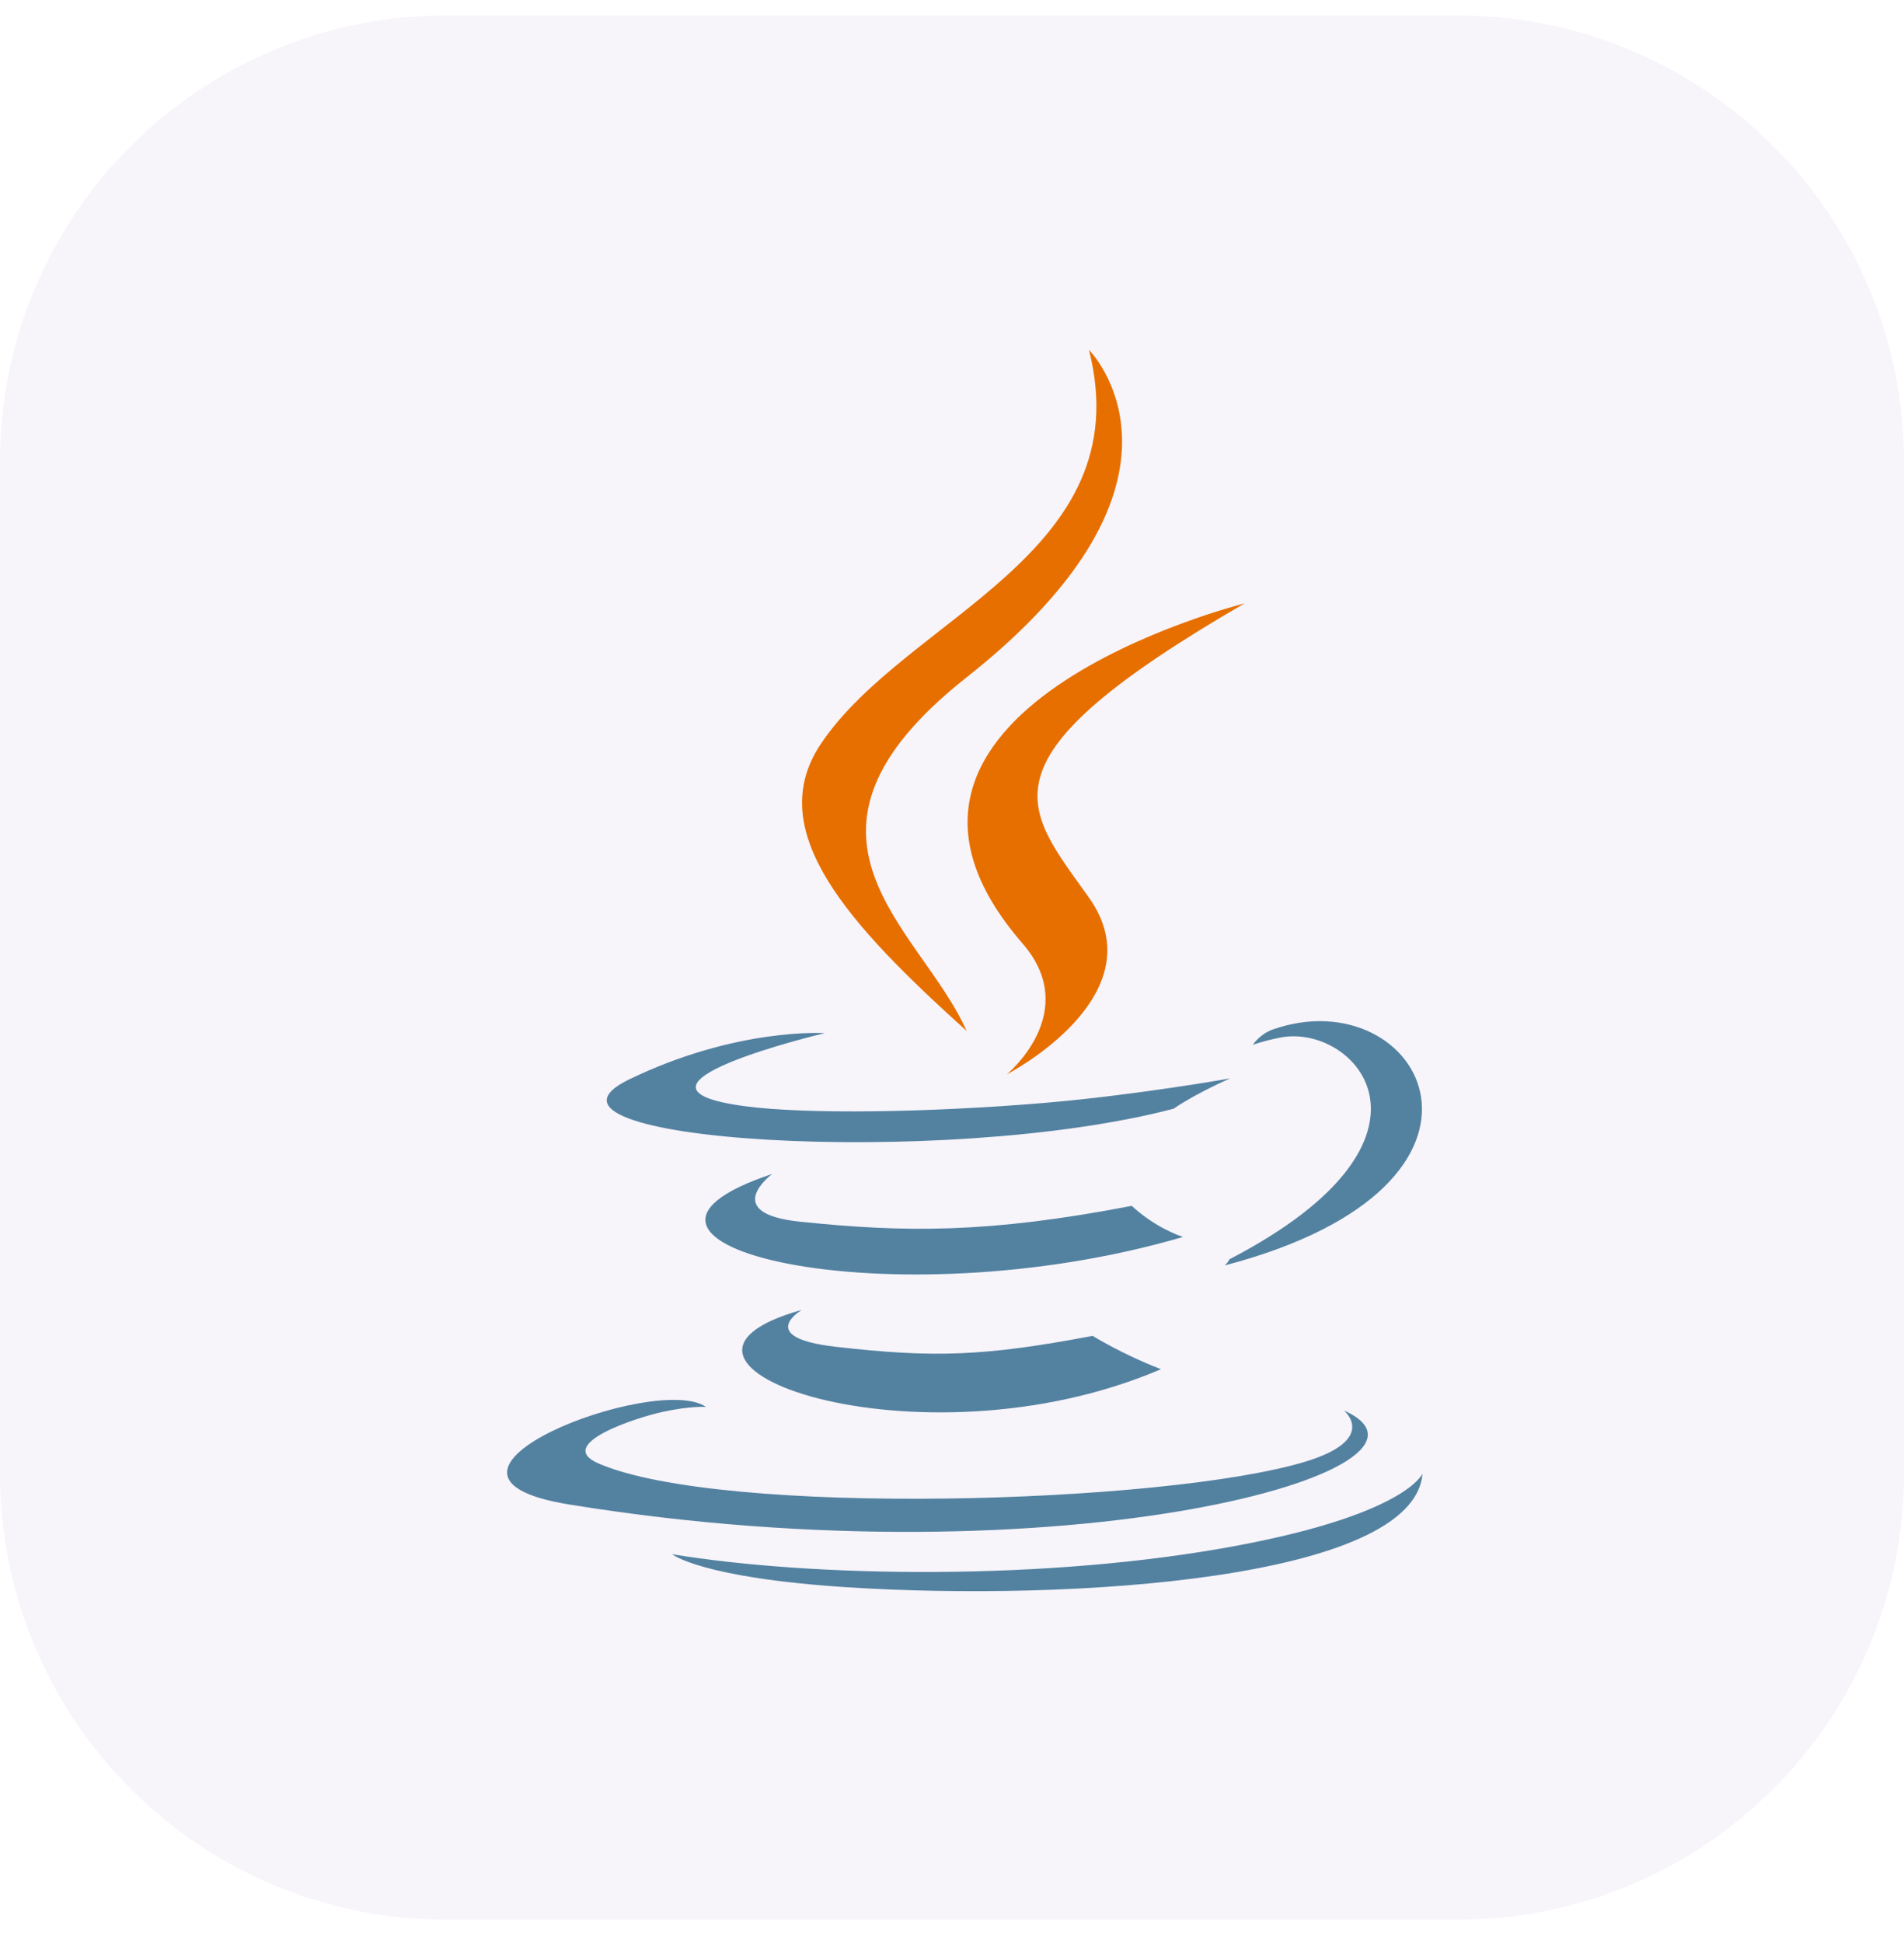 <svg width="49" height="50" viewBox="0 0 49 50" fill="none" xmlns="http://www.w3.org/2000/svg">
<path d="M37.516 0.398H11.484C5.142 0.398 0 5.54 0 11.883V37.914C0 44.257 5.142 49.398 11.484 49.398H37.516C43.858 49.398 49 44.257 49 37.914V11.883C49 5.54 43.858 0.398 37.516 0.398Z" fill="#C8B5DC" fill-opacity="0.15"/>
<g clip-path="url(#clip0_1_380)">
<path d="M20.637 33.707C20.637 33.707 19.416 34.417 21.506 34.657C24.037 34.946 25.33 34.904 28.12 34.376C28.12 34.376 28.853 34.836 29.877 35.234C23.624 37.914 15.725 35.079 20.637 33.707ZM19.873 30.21C19.873 30.21 18.504 31.223 20.595 31.439C23.299 31.718 25.434 31.741 29.129 31.03C29.129 31.03 29.64 31.548 30.444 31.831C22.883 34.042 14.462 32.005 19.873 30.21Z" fill="#5382A1"/>
<path d="M26.314 24.277C27.855 26.051 25.91 27.647 25.91 27.647C25.91 27.647 29.822 25.628 28.025 23.099C26.347 20.74 25.06 19.568 32.027 15.528C32.027 15.528 21.091 18.259 26.314 24.277Z" fill="#E76F00"/>
<path d="M34.585 36.294C34.585 36.294 35.488 37.038 33.59 37.614C29.98 38.707 18.567 39.037 15.397 37.657C14.257 37.161 16.394 36.473 17.067 36.329C17.768 36.177 18.168 36.205 18.168 36.205C16.901 35.312 9.976 37.959 14.651 38.716C27.4 40.784 37.892 37.785 34.585 36.294ZM21.224 26.586C21.224 26.586 15.418 27.965 19.168 28.466C20.751 28.678 23.907 28.63 26.847 28.384C29.25 28.181 31.662 27.75 31.662 27.75C31.662 27.75 30.815 28.113 30.202 28.531C24.307 30.082 12.918 29.36 16.197 27.774C18.969 26.434 21.224 26.586 21.224 26.586ZM31.638 32.407C37.631 29.293 34.86 26.301 32.926 26.704C32.452 26.802 32.241 26.888 32.241 26.888C32.241 26.888 32.417 26.612 32.753 26.493C36.579 25.148 39.522 30.46 31.518 32.564C31.518 32.565 31.611 32.482 31.638 32.407Z" fill="#5382A1"/>
<path d="M28.025 9.004C28.025 9.004 31.344 12.324 24.877 17.429C19.691 21.525 23.695 23.86 24.875 26.528C21.848 23.797 19.627 21.392 21.117 19.155C23.304 15.87 29.364 14.278 28.025 9.004Z" fill="#E76F00"/>
<path d="M21.813 40.846C27.565 41.214 36.399 40.642 36.608 37.92C36.608 37.92 36.206 38.952 31.854 39.771C26.944 40.695 20.889 40.587 17.297 39.995C17.297 39.995 18.032 40.604 21.813 40.846Z" fill="#5382A1"/>
</g>
<defs>
<clipPath id="clip0_1_380">
<rect width="23.68" height="32" fill="white" transform="translate(13 8.969)"/>
</clipPath>
</defs>
</svg>
